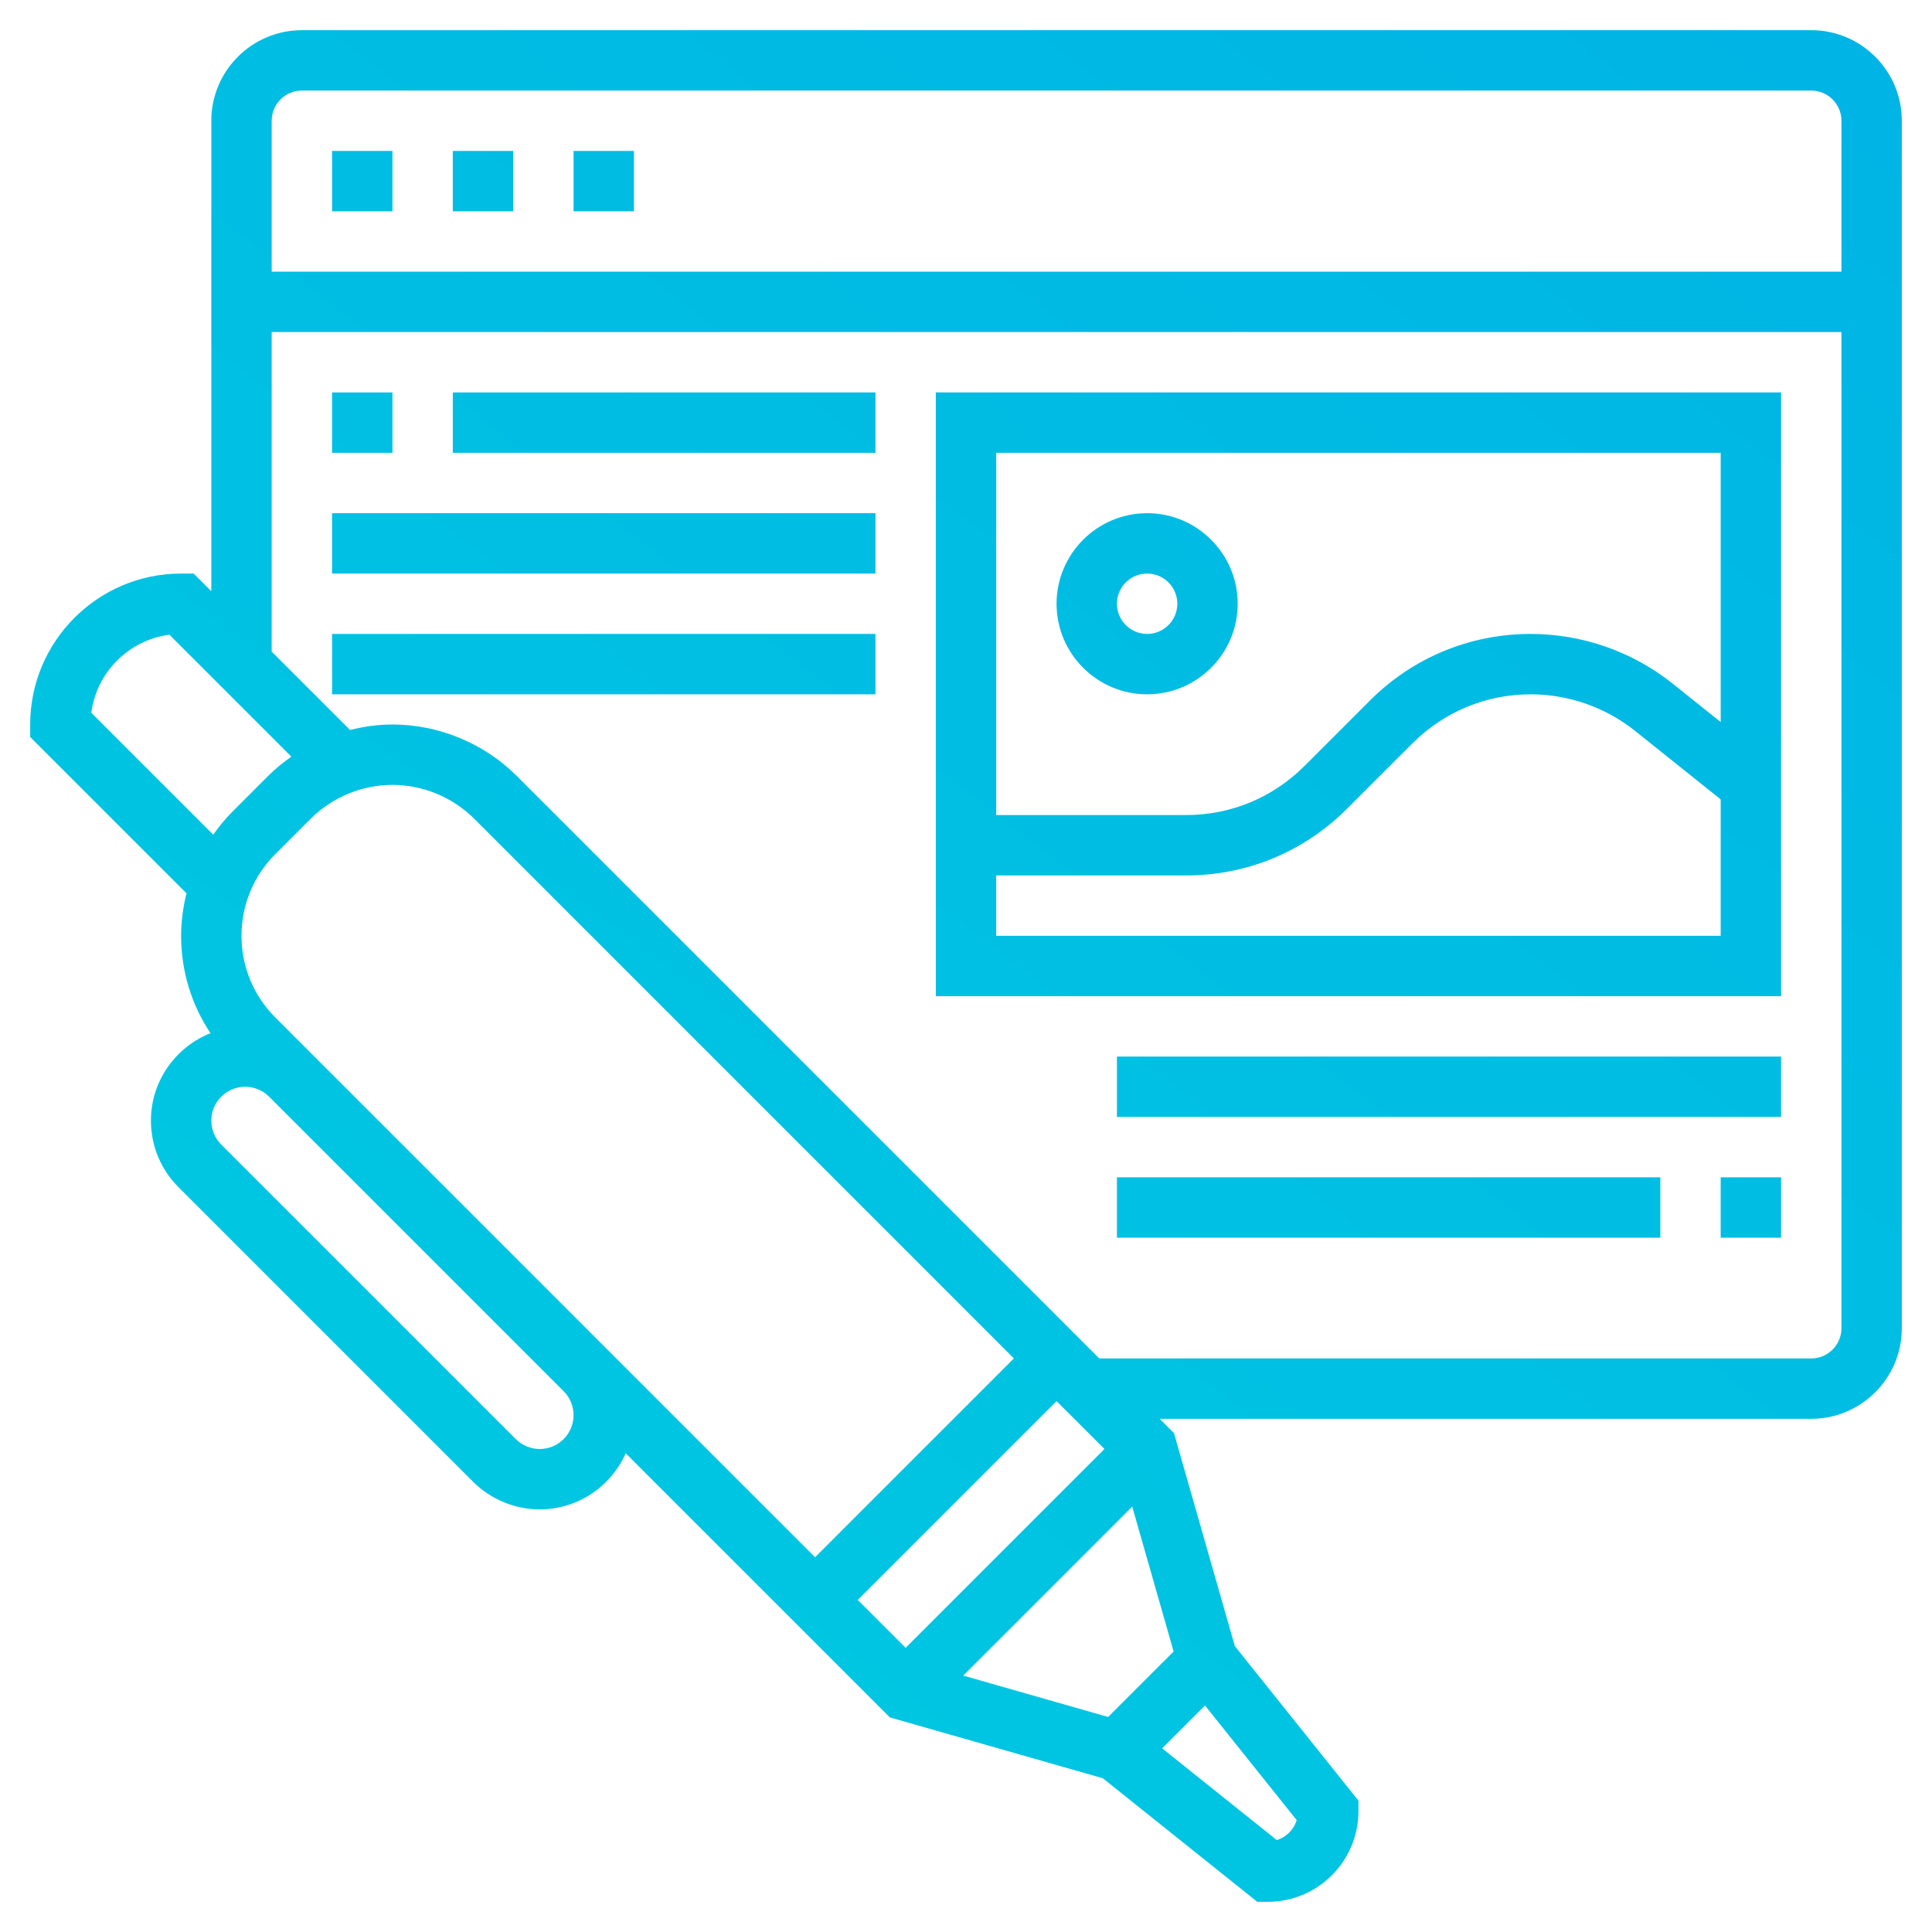 <svg id="Layer_5" enable-background="new 0 0 64 64" height="512" viewBox="0 0 64 64" width="512" xmlns="http://www.w3.org/2000/svg">
  <linearGradient id="SVGID_1_" gradientUnits="userSpaceOnUse" x1="-48.73" y1="547.77" x2="10.969" y2="625.469" gradientTransform="matrix(8 0 0 -8 399 5013)">
    <stop  offset="0" style="stop-color:#003F8A"/>
    <stop  offset="0.518" style="stop-color:#00D7DF"/>
    <stop  offset="1" style="stop-color:#006DF0"/>
  </linearGradient>
  <g>
    <path style="fill:url(#SVGID_1_);" d="m60 1h-50c-1.654 0-3 1.346-3 3v15.586l-.586-.586h-.414c-2.757 0-5 2.243-5 5v.414l5.178 5.178c-.113.456-.178.926-.178 1.408 0 1.165.34 2.278.972 3.225-1.152.46-1.972 1.581-1.972 2.896 0 .834.324 1.618.914 2.207l9.758 9.758c.581.581 1.385.914 2.207.914 1.271 0 2.363-.766 2.849-1.858l8.749 8.749 7.055 2.016 5.117 4.093h.351c1.654 0 3-1.346 3-3v-.351l-4.094-5.118-2.016-7.055-.475-.476h21.585c1.654 0 3-1.346 3-3v-40c0-1.654-1.346-3-3-3zm-50 2h50c.552 0 1 .449 1 1v5h-52v-5c0-.551.448-1 1-1zm-6.975 20.611c.175-1.344 1.243-2.411 2.586-2.586l4.041 4.041c-.274.192-.535.403-.773.641l-1.172 1.172c-.24.24-.451.499-.643.771zm26.975 30.975-1.586-1.586 6.586-6.586 1.586 1.586zm-3-3-6.913-6.913s-.001-.001-.001-.001l-9.758-9.758-1.207-1.207c-.723-.723-1.121-1.685-1.121-2.707s.398-1.984 1.121-2.707l1.172-1.172c.713-.712 1.699-1.121 2.707-1.121s1.994.409 2.707 1.121l17.879 17.879zm-9.121-3.586c-.295 0-.584-.12-.793-.328l-9.758-9.758c-.212-.212-.328-.493-.328-.793 0-.618.503-1.121 1.121-1.121.295 0 .584.12.793.328l9.758 9.758c.212.212.328.493.328.793 0 .618-.503 1.121-1.121 1.121zm22.038 8.497 3.038 3.798c-.097.314-.346.563-.66.66l-3.798-3.039zm-3.208.38-4.8-1.371 5.597-5.597 1.372 4.8zm23.291-11.877h-23.586l-19.293-19.293c-1.085-1.085-2.587-1.707-4.121-1.707-.476 0-.946.067-1.405.181l-2.595-2.595v-10.586h52v33c0 .551-.448 1-1 1z"/>
    <path style="fill:url(#SVGID_1_);" d="m19 5h2v2h-2z"/>
    <path style="fill:url(#SVGID_1_);" d="m15 5h2v2h-2z"/>
    <path style="fill:url(#SVGID_1_);" d="m11 5h2v2h-2z"/>
    <path style="fill:url(#SVGID_1_);" d="m31 33h28v-20h-28zm2-2v-2h6.293c2.013 0 3.905-.784 5.328-2.208l2.172-2.171c1.046-1.045 2.436-1.621 3.914-1.621 1.253 0 2.481.431 3.458 1.213l2.835 2.268v4.519zm24-16v8.919l-1.585-1.268c-1.33-1.065-3.002-1.651-4.708-1.651-2.013 0-3.905.784-5.328 2.208l-2.172 2.171c-1.046 1.045-2.436 1.621-3.914 1.621h-6.293v-12z"/>
    <path style="fill:url(#SVGID_1_);" d="m38 23c1.654 0 3-1.346 3-3s-1.346-3-3-3-3 1.346-3 3 1.346 3 3 3zm0-4c.552 0 1 .449 1 1s-.448 1-1 1-1-.449-1-1 .448-1 1-1z"/>
    <path style="fill:url(#SVGID_1_);" d="m11 13h2v2h-2z"/>
    <path style="fill:url(#SVGID_1_);" d="m15 13h14v2h-14z"/>
    <path style="fill:url(#SVGID_1_);" d="m11 17h18v2h-18z"/>
    <path style="fill:url(#SVGID_1_);" d="m11 21h18v2h-18z"/>
    <path style="fill:url(#SVGID_1_);" d="m37 35h22v2h-22z"/>
    <path style="fill:url(#SVGID_1_);" d="m57 39h2v2h-2z"/>
    <path style="fill:url(#SVGID_1_);" d="m37 39h18v2h-18z"/>
  </g>
</svg>